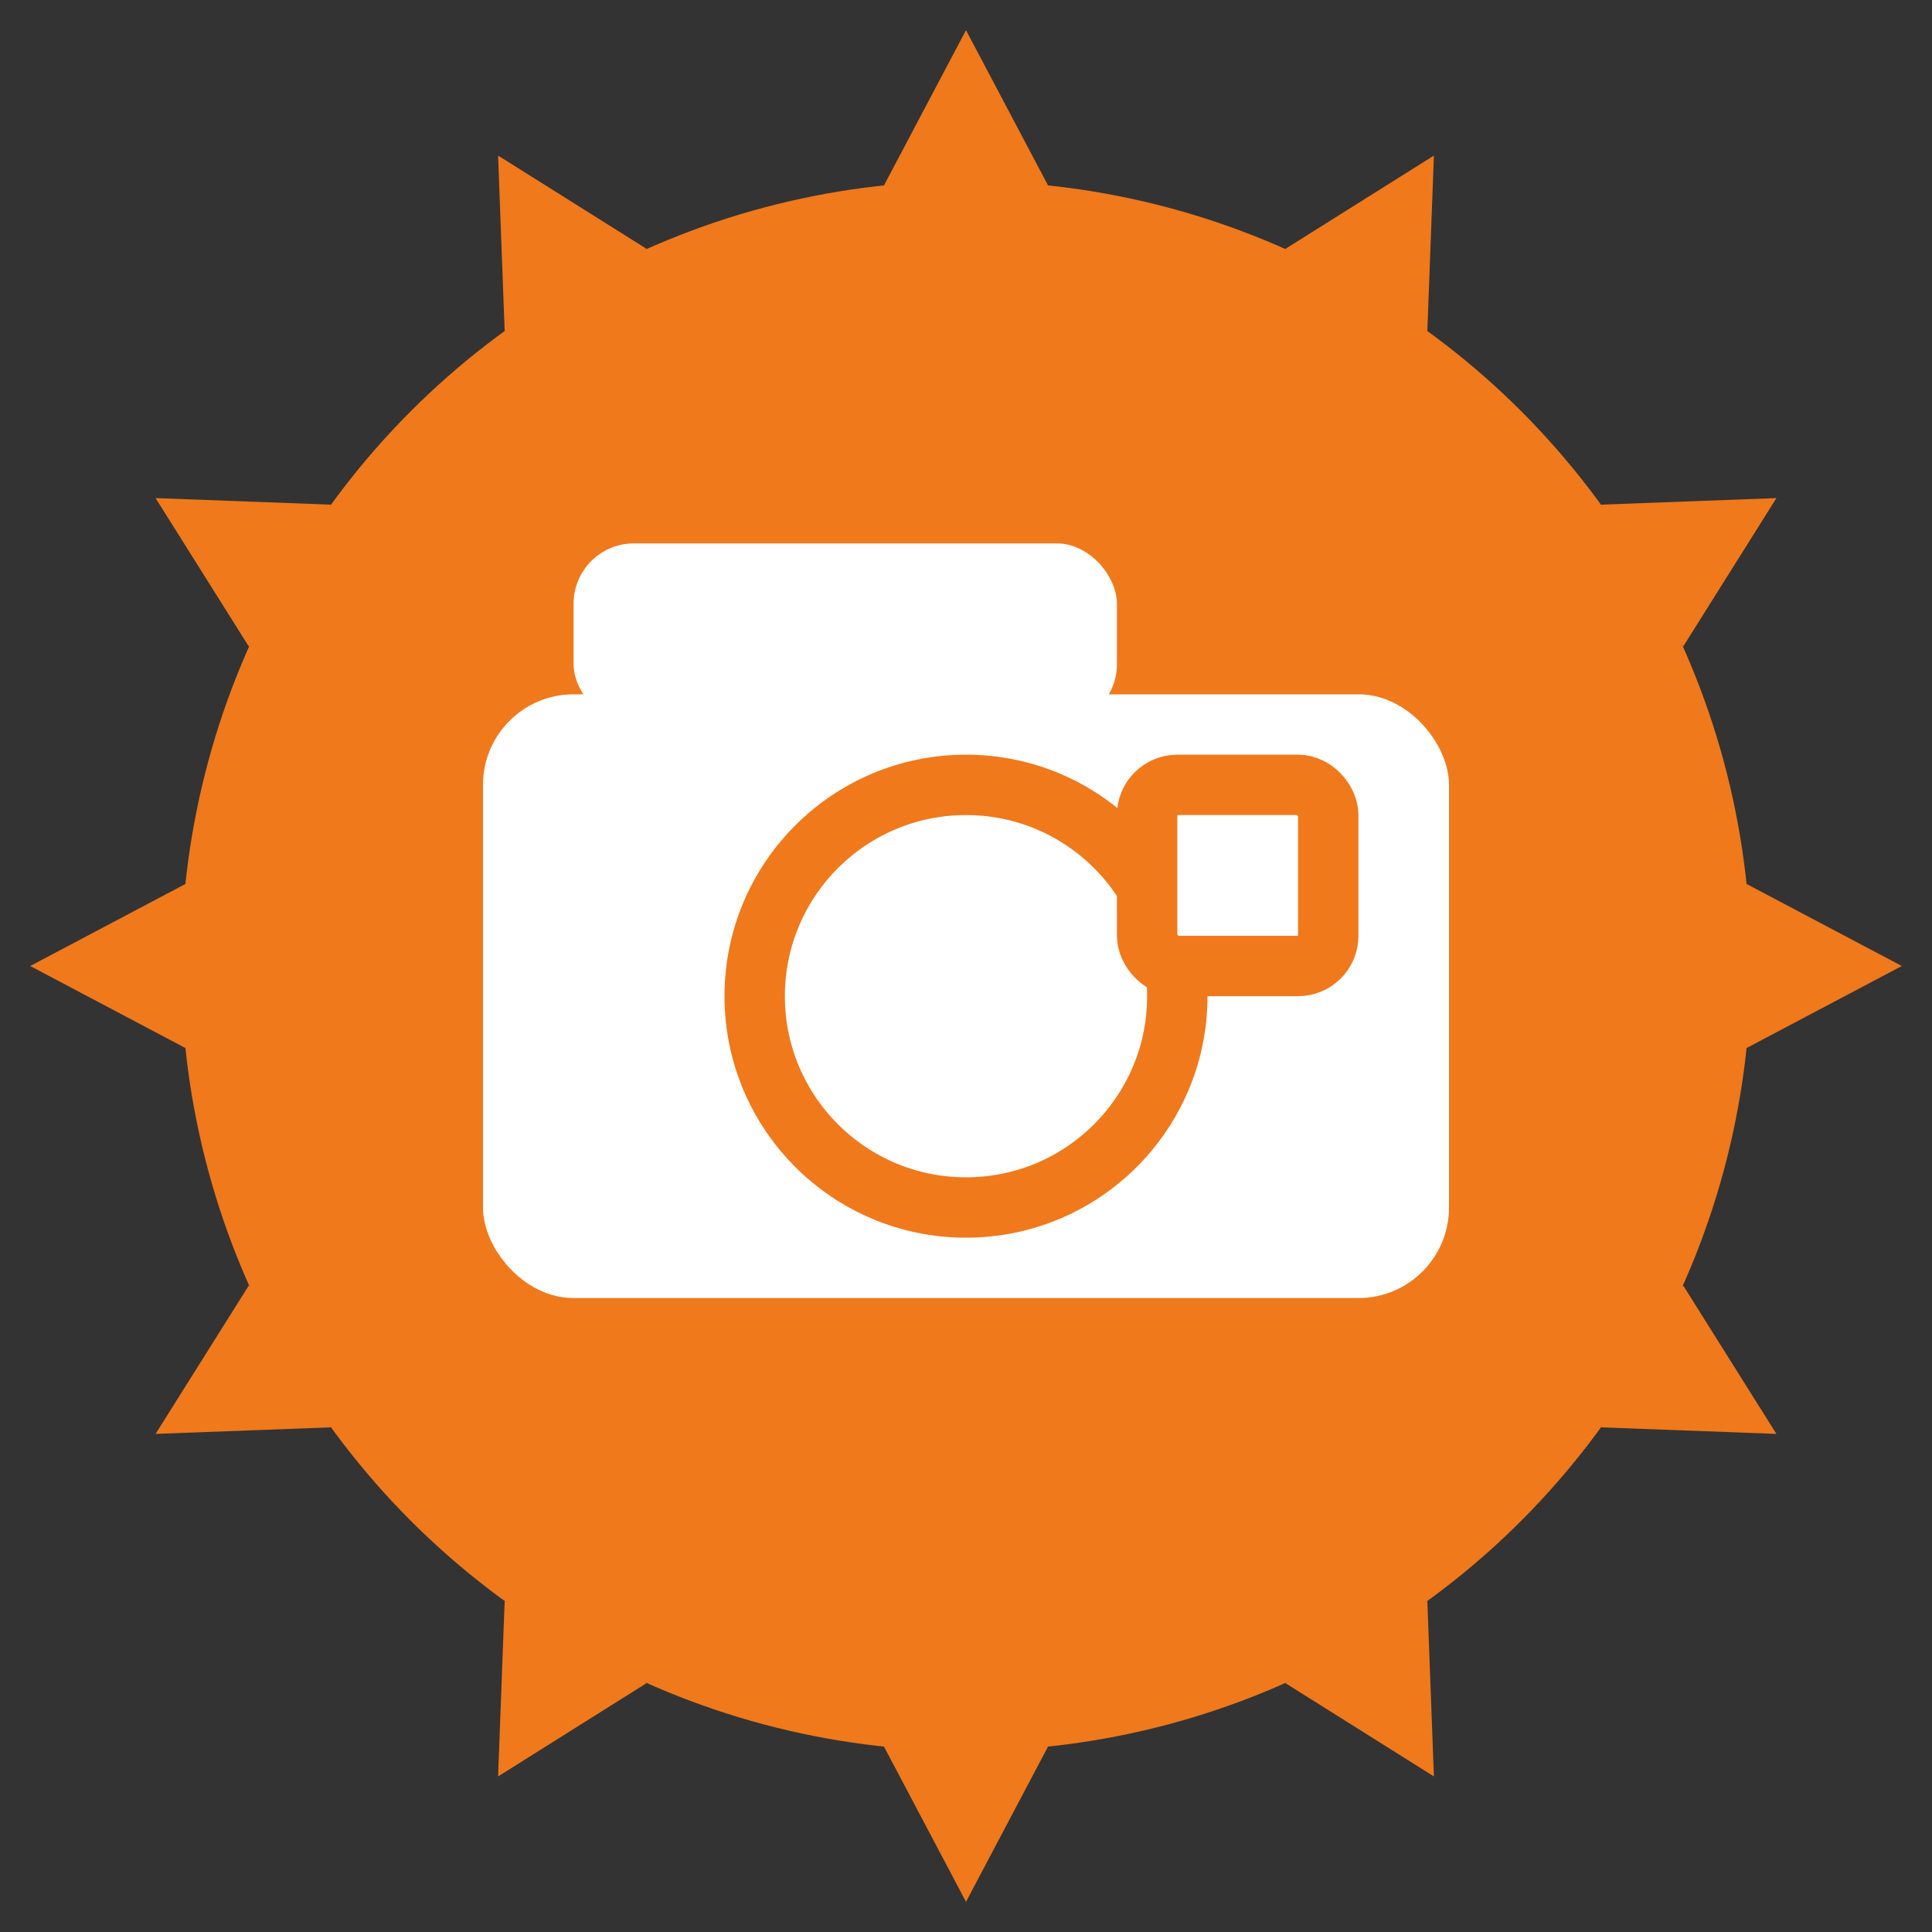 <?xml version="1.0" encoding="UTF-8"?>
<svg width="512" height="512" viewBox="0 0 512 512" xmlns="http://www.w3.org/2000/svg">
  <rect x="0" y="0" width="512" height="512" fill="#333333" stroke="none"/>
  <title>SUNCITY — Sun + Camera (vector exact copy)</title>
  <desc>Orange sun with triangular rays and a white camera inside; lens and viewfinder have orange outline.</desc>

  <!-- Rays -->
  <polygon points="462.86,234.26 504.00,256.00 462.86,277.74" fill="#F0791C"/>
    <polygon points="446.02,340.60 470.77,380.00 424.28,378.26" fill="#F0791C"/>
    <polygon points="378.26,424.28 380.00,470.77 340.60,446.02" fill="#F0791C"/>
    <polygon points="277.74,462.86 256.00,504.00 234.26,462.86" fill="#F0791C"/>
    <polygon points="171.40,446.02 132.00,470.77 133.74,424.28" fill="#F0791C"/>
    <polygon points="87.72,378.26 41.23,380.00 65.98,340.60" fill="#F0791C"/>
    <polygon points="49.14,277.74 8.00,256.00 49.14,234.26" fill="#F0791C"/>
    <polygon points="65.98,171.40 41.23,132.00 87.72,133.74" fill="#F0791C"/>
    <polygon points="133.74,87.72 132.00,41.23 171.40,65.98" fill="#F0791C"/>
    <polygon points="234.26,49.14 256.00,8.00 277.74,49.14" fill="#F0791C"/>
    <polygon points="340.60,65.98 380.00,41.23 378.26,87.72" fill="#F0791C"/>
    <polygon points="424.28,133.74 470.77,132.00 446.02,171.40" fill="#F0791C"/>

  <!-- Sun core -->
  <circle cx="256" cy="256" r="208" fill="#F0791C"/>

  <!-- Camera -->
  <g fill="#FFFFFF" stroke="none">
    <rect x="128" y="184" width="256" height="160" rx="24"/>
    <rect x="152" y="144" width="144" height="48" rx="16"/>
    <!-- Lens with orange ring -->
    <circle cx="256" cy="264" r="56" fill="#FFFFFF" stroke="#F0791C" stroke-width="16"/>
    <!-- Viewfinder with orange ring -->
    <rect x="304" y="208" width="48" height="48" rx="8" fill="#FFFFFF" stroke="#F0791C" stroke-width="16"/>
  </g>
</svg>
